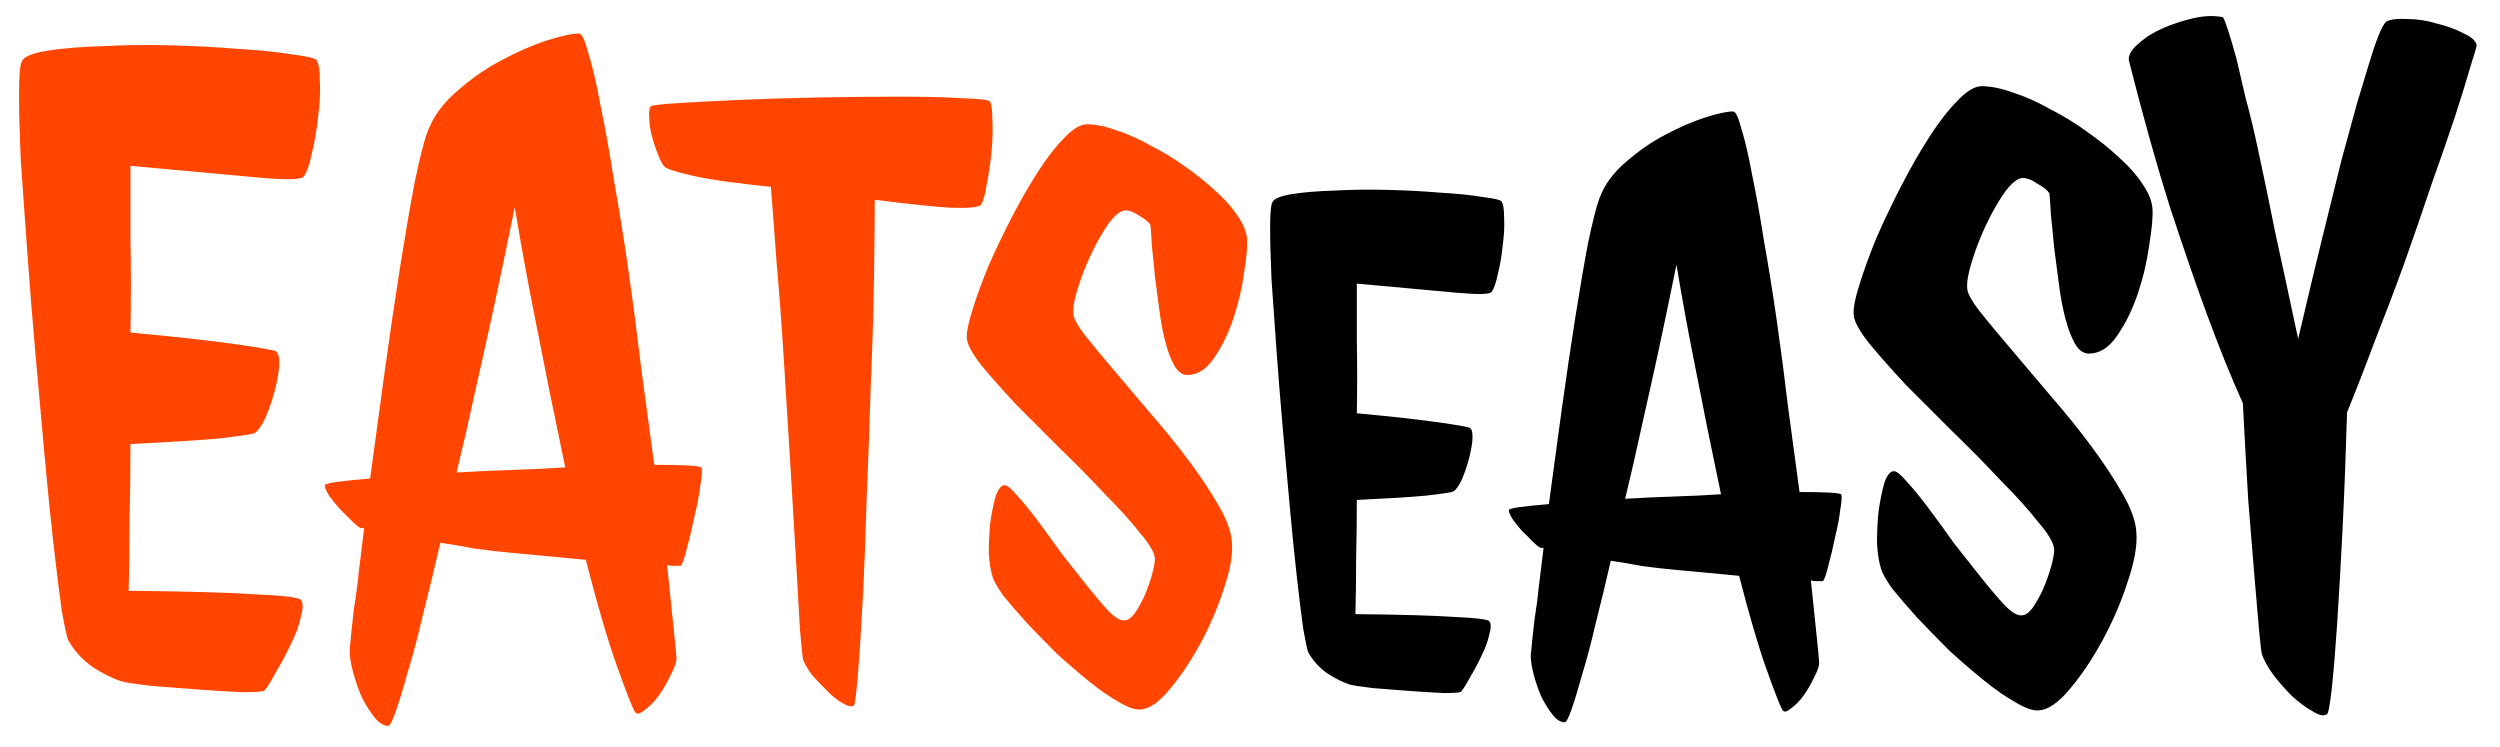 <svg width="97" height="29" viewBox="0 0 97 29" fill="none" xmlns="http://www.w3.org/2000/svg">
<path d="M11.777 6.855C11.684 6.973 11.109 6.984 10.055 6.891C9 6.797 7.336 6.645 5.062 6.434C5.062 7.207 5.062 8.156 5.062 9.281C5.086 10.406 5.086 11.613 5.062 12.902C6.82 13.066 8.191 13.219 9.176 13.359C10.16 13.5 10.676 13.594 10.723 13.641C10.816 13.734 10.852 13.934 10.828 14.238C10.805 14.52 10.746 14.836 10.652 15.188C10.559 15.539 10.441 15.879 10.301 16.207C10.16 16.512 10.02 16.711 9.879 16.805C9.762 16.852 9.293 16.922 8.473 17.016C7.676 17.086 6.539 17.156 5.062 17.227C5.062 18.234 5.051 19.23 5.027 20.215C5.027 21.199 5.016 22.102 4.992 22.922C7.266 22.945 8.918 22.992 9.949 23.062C11.004 23.109 11.578 23.18 11.672 23.273C11.766 23.391 11.766 23.613 11.672 23.941C11.602 24.27 11.473 24.621 11.285 24.996C11.121 25.348 10.934 25.699 10.723 26.051C10.535 26.402 10.383 26.648 10.266 26.789C10.219 26.836 9.938 26.859 9.422 26.859C8.906 26.836 8.332 26.801 7.699 26.754C7.066 26.707 6.457 26.66 5.871 26.613C5.285 26.543 4.898 26.484 4.711 26.438C4.359 26.32 3.984 26.133 3.586 25.875C3.188 25.594 2.871 25.242 2.637 24.82C2.59 24.703 2.508 24.316 2.391 23.66C2.297 22.98 2.191 22.125 2.074 21.094C1.957 20.062 1.84 18.902 1.723 17.613C1.605 16.324 1.488 15.012 1.371 13.676C1.254 12.34 1.148 11.027 1.055 9.738C0.961 8.449 0.879 7.289 0.809 6.258C0.762 5.203 0.738 4.336 0.738 3.656C0.738 2.953 0.773 2.531 0.844 2.391C0.914 2.203 1.242 2.062 1.828 1.969C2.414 1.875 3.117 1.816 3.938 1.793C4.758 1.746 5.637 1.734 6.574 1.758C7.535 1.781 8.426 1.828 9.246 1.898C10.066 1.945 10.758 2.016 11.32 2.109C11.883 2.18 12.199 2.25 12.27 2.32C12.363 2.438 12.41 2.707 12.41 3.129C12.434 3.551 12.41 4.02 12.34 4.535C12.293 5.027 12.211 5.508 12.094 5.977C12 6.422 11.895 6.715 11.777 6.855ZM27.211 18.135C27.255 18.201 27.244 18.422 27.178 18.799C27.134 19.175 27.056 19.585 26.945 20.027C26.857 20.47 26.757 20.891 26.646 21.289C26.558 21.665 26.48 21.887 26.414 21.953H26.082C26.016 21.953 25.949 21.942 25.883 21.92C25.994 22.982 26.082 23.835 26.148 24.477C26.215 25.119 26.248 25.473 26.248 25.539C26.248 25.694 26.171 25.915 26.016 26.203C25.883 26.491 25.728 26.756 25.551 27C25.374 27.244 25.186 27.432 24.986 27.564C24.809 27.719 24.688 27.73 24.621 27.598C24.51 27.398 24.278 26.801 23.924 25.805C23.57 24.809 23.171 23.447 22.729 21.721C22.286 21.676 21.821 21.632 21.334 21.588C20.869 21.544 20.393 21.499 19.906 21.455C19.419 21.411 18.932 21.355 18.445 21.289C17.98 21.201 17.527 21.123 17.084 21.057C16.863 22.031 16.641 22.949 16.42 23.812C16.221 24.676 16.021 25.428 15.822 26.07C15.645 26.712 15.49 27.221 15.357 27.598C15.225 27.974 15.125 28.162 15.059 28.162C14.882 28.162 14.704 28.051 14.527 27.83C14.35 27.609 14.184 27.343 14.029 27.033C13.896 26.723 13.786 26.402 13.697 26.07C13.609 25.738 13.565 25.462 13.565 25.24C13.609 24.731 13.664 24.2 13.73 23.646C13.819 23.093 13.885 22.584 13.93 22.119C13.996 21.566 14.062 21.023 14.129 20.492H13.996C13.908 20.448 13.786 20.348 13.631 20.193C13.476 20.038 13.321 19.884 13.166 19.729C13.011 19.551 12.878 19.385 12.768 19.23C12.657 19.053 12.602 18.921 12.602 18.832C12.602 18.788 12.757 18.744 13.066 18.699C13.398 18.655 13.83 18.611 14.361 18.566C14.538 17.238 14.727 15.855 14.926 14.416C15.125 12.977 15.324 11.627 15.523 10.365C15.723 9.104 15.911 8.008 16.088 7.078C16.287 6.126 16.453 5.473 16.586 5.119C16.807 4.521 17.195 3.99 17.748 3.525C18.301 3.038 18.877 2.64 19.475 2.33C20.094 1.998 20.681 1.743 21.234 1.566C21.788 1.389 22.197 1.301 22.463 1.301C22.574 1.301 22.695 1.555 22.828 2.064C22.983 2.551 23.138 3.215 23.293 4.057C23.47 4.898 23.647 5.883 23.824 7.012C24.023 8.118 24.212 9.292 24.389 10.531C24.566 11.771 24.732 13.044 24.887 14.35C25.064 15.633 25.23 16.862 25.385 18.035C26.491 18.035 27.1 18.068 27.211 18.135ZM17.715 18.334C18.423 18.29 19.131 18.256 19.84 18.234C20.548 18.212 21.245 18.179 21.932 18.135C21.755 17.271 21.555 16.309 21.334 15.246C21.157 14.338 20.947 13.276 20.703 12.059C20.46 10.841 20.216 9.502 19.973 8.041C19.707 9.347 19.441 10.62 19.176 11.859C18.91 13.077 18.667 14.172 18.445 15.146C18.202 16.275 17.958 17.338 17.715 18.334ZM38.41 3.938C38.473 4.042 38.504 4.281 38.504 4.656C38.525 5.031 38.514 5.438 38.473 5.875C38.431 6.312 38.368 6.74 38.285 7.156C38.223 7.552 38.15 7.812 38.066 7.938C38.004 8.042 37.618 8.083 36.91 8.062C36.223 8.021 35.233 7.917 33.941 7.75C33.941 8.562 33.931 9.604 33.91 10.875C33.889 12.146 33.848 13.51 33.785 14.969C33.743 16.406 33.691 17.854 33.629 19.312C33.587 20.771 33.535 22.094 33.473 23.281C33.41 24.469 33.348 25.438 33.285 26.188C33.223 26.938 33.171 27.333 33.129 27.375C33.046 27.438 32.9 27.406 32.691 27.281C32.504 27.177 32.306 27.021 32.098 26.812C31.889 26.604 31.691 26.396 31.504 26.188C31.337 25.958 31.223 25.76 31.16 25.594C31.139 25.51 31.098 25.104 31.035 24.375C30.994 23.646 30.941 22.729 30.879 21.625C30.816 20.521 30.744 19.292 30.66 17.938C30.577 16.583 30.494 15.24 30.41 13.906C30.327 12.573 30.233 11.323 30.129 10.156C30.046 8.99 29.973 8.021 29.91 7.25C28.494 7.104 27.473 6.958 26.848 6.812C26.223 6.667 25.869 6.552 25.785 6.469C25.702 6.385 25.619 6.229 25.535 6C25.431 5.75 25.348 5.5 25.285 5.25C25.223 5 25.191 4.771 25.191 4.562C25.171 4.333 25.191 4.188 25.254 4.125C25.296 4.083 25.65 4.042 26.316 4C26.962 3.958 27.764 3.917 28.723 3.875C29.681 3.833 30.712 3.802 31.816 3.781C32.941 3.76 33.983 3.75 34.941 3.75C35.9 3.75 36.702 3.771 37.348 3.812C38.014 3.833 38.368 3.875 38.41 3.938ZM48.385 9.275C48.404 9.568 48.365 10.008 48.268 10.594C48.19 11.18 48.053 11.766 47.857 12.352C47.662 12.938 47.408 13.455 47.096 13.904C46.803 14.334 46.461 14.549 46.07 14.549C45.875 14.549 45.709 14.432 45.572 14.197C45.435 13.963 45.318 13.66 45.221 13.289C45.123 12.918 45.045 12.508 44.986 12.059C44.928 11.59 44.869 11.141 44.81 10.711C44.772 10.281 44.732 9.891 44.693 9.539C44.674 9.168 44.654 8.895 44.635 8.719C44.557 8.602 44.41 8.484 44.195 8.367C44 8.23 43.824 8.162 43.668 8.162C43.492 8.162 43.277 8.328 43.023 8.66C42.789 8.992 42.565 9.383 42.35 9.832C42.135 10.281 41.959 10.73 41.822 11.18C41.685 11.609 41.627 11.941 41.647 12.176C41.647 12.332 41.793 12.605 42.086 12.996C42.398 13.387 42.779 13.846 43.228 14.373C43.678 14.9 44.166 15.477 44.693 16.102C45.221 16.707 45.709 17.312 46.158 17.918C46.607 18.523 46.988 19.1 47.301 19.646C47.613 20.193 47.779 20.662 47.799 21.053C47.838 21.521 47.73 22.127 47.477 22.869C47.242 23.592 46.94 24.295 46.568 24.979C46.197 25.662 45.797 26.258 45.367 26.766C44.957 27.254 44.586 27.508 44.254 27.527C44.039 27.547 43.756 27.449 43.404 27.234C43.053 27.039 42.672 26.775 42.262 26.443C41.852 26.111 41.432 25.75 41.002 25.359C40.592 24.949 40.201 24.549 39.83 24.158C39.478 23.768 39.176 23.416 38.922 23.104C38.688 22.771 38.551 22.527 38.512 22.371C38.434 22.137 38.385 21.824 38.365 21.434C38.365 21.023 38.385 20.633 38.424 20.262C38.482 19.871 38.551 19.539 38.629 19.266C38.727 18.973 38.844 18.826 38.98 18.826C39.078 18.826 39.234 18.953 39.449 19.207C39.684 19.461 39.947 19.783 40.24 20.174C40.533 20.564 40.846 20.994 41.178 21.463C41.529 21.912 41.861 22.332 42.174 22.723C42.486 23.113 42.77 23.445 43.023 23.719C43.277 23.973 43.482 24.09 43.639 24.07C43.756 24.07 43.883 23.982 44.02 23.807C44.156 23.611 44.283 23.387 44.4 23.133C44.518 22.859 44.615 22.586 44.693 22.312C44.772 22.039 44.81 21.824 44.81 21.668C44.791 21.434 44.596 21.102 44.225 20.672C43.873 20.223 43.424 19.725 42.877 19.178C42.35 18.611 41.773 18.025 41.148 17.42C40.543 16.814 39.967 16.238 39.42 15.691C38.893 15.125 38.443 14.617 38.072 14.168C37.721 13.719 37.535 13.377 37.516 13.143C37.496 12.908 37.565 12.547 37.721 12.059C37.877 11.551 38.082 10.984 38.336 10.359C38.609 9.734 38.912 9.1 39.244 8.455C39.576 7.811 39.918 7.215 40.27 6.668C40.621 6.121 40.963 5.682 41.295 5.35C41.627 4.998 41.92 4.822 42.174 4.822C42.506 4.822 42.887 4.9 43.316 5.057C43.746 5.193 44.185 5.389 44.635 5.643C45.103 5.877 45.553 6.15 45.982 6.463C46.432 6.775 46.832 7.098 47.184 7.43C47.535 7.742 47.818 8.064 48.033 8.396C48.248 8.709 48.365 9.002 48.385 9.275Z" fill="#FF4500"/>
<path d="M57.867 11.332C57.794 11.423 57.348 11.432 56.527 11.359C55.707 11.287 54.413 11.168 52.645 11.004C52.645 11.605 52.645 12.344 52.645 13.219C52.663 14.094 52.663 15.033 52.645 16.035C54.012 16.163 55.078 16.281 55.844 16.391C56.609 16.5 57.01 16.573 57.047 16.609C57.12 16.682 57.147 16.837 57.129 17.074C57.111 17.293 57.065 17.539 56.992 17.812C56.919 18.086 56.828 18.35 56.719 18.605C56.609 18.842 56.5 18.997 56.391 19.07C56.3 19.107 55.935 19.162 55.297 19.234C54.677 19.289 53.793 19.344 52.645 19.398C52.645 20.182 52.635 20.957 52.617 21.723C52.617 22.488 52.608 23.19 52.59 23.828C54.358 23.846 55.643 23.883 56.445 23.938C57.266 23.974 57.712 24.029 57.785 24.102C57.858 24.193 57.858 24.366 57.785 24.621C57.73 24.876 57.63 25.15 57.484 25.441C57.357 25.715 57.211 25.988 57.047 26.262C56.901 26.535 56.783 26.727 56.691 26.836C56.655 26.872 56.436 26.891 56.035 26.891C55.634 26.872 55.188 26.845 54.695 26.809C54.203 26.772 53.729 26.736 53.273 26.699C52.818 26.645 52.517 26.599 52.371 26.562C52.098 26.471 51.806 26.326 51.496 26.125C51.186 25.906 50.94 25.633 50.758 25.305C50.721 25.213 50.658 24.913 50.566 24.402C50.493 23.874 50.411 23.208 50.32 22.406C50.229 21.604 50.138 20.702 50.047 19.699C49.956 18.697 49.865 17.676 49.773 16.637C49.682 15.598 49.6 14.577 49.527 13.574C49.454 12.572 49.391 11.669 49.336 10.867C49.3 10.047 49.281 9.372 49.281 8.844C49.281 8.297 49.309 7.969 49.363 7.859C49.418 7.714 49.673 7.604 50.129 7.531C50.585 7.458 51.132 7.413 51.77 7.395C52.408 7.358 53.091 7.349 53.82 7.367C54.568 7.385 55.26 7.422 55.898 7.477C56.536 7.513 57.074 7.568 57.512 7.641C57.949 7.695 58.195 7.75 58.25 7.805C58.323 7.896 58.359 8.105 58.359 8.434C58.378 8.762 58.359 9.126 58.305 9.527C58.268 9.91 58.204 10.284 58.113 10.648C58.04 10.995 57.958 11.223 57.867 11.332ZM71.434 19.178C71.473 19.236 71.463 19.432 71.404 19.764C71.365 20.096 71.297 20.457 71.199 20.848C71.121 21.238 71.033 21.609 70.936 21.961C70.857 22.293 70.789 22.488 70.731 22.547H70.438C70.379 22.547 70.32 22.537 70.262 22.518C70.359 23.455 70.438 24.207 70.496 24.773C70.555 25.34 70.584 25.652 70.584 25.711C70.584 25.848 70.516 26.043 70.379 26.297C70.262 26.551 70.125 26.785 69.969 27C69.812 27.215 69.647 27.381 69.471 27.498C69.314 27.635 69.207 27.645 69.148 27.527C69.051 27.352 68.846 26.824 68.533 25.945C68.221 25.066 67.869 23.865 67.478 22.342C67.088 22.303 66.678 22.264 66.248 22.225C65.838 22.186 65.418 22.146 64.988 22.107C64.559 22.068 64.129 22.02 63.699 21.961C63.289 21.883 62.889 21.814 62.498 21.756C62.303 22.615 62.107 23.426 61.912 24.188C61.736 24.949 61.56 25.613 61.385 26.18C61.228 26.746 61.092 27.195 60.975 27.527C60.857 27.859 60.77 28.025 60.711 28.025C60.555 28.025 60.398 27.928 60.242 27.732C60.086 27.537 59.94 27.303 59.803 27.029C59.685 26.756 59.588 26.473 59.51 26.18C59.432 25.887 59.393 25.643 59.393 25.447C59.432 24.998 59.48 24.529 59.539 24.041C59.617 23.553 59.676 23.104 59.715 22.693C59.773 22.205 59.832 21.727 59.891 21.258H59.773C59.695 21.219 59.588 21.131 59.451 20.994C59.315 20.857 59.178 20.721 59.041 20.584C58.904 20.428 58.787 20.281 58.69 20.145C58.592 19.988 58.543 19.871 58.543 19.793C58.543 19.754 58.68 19.715 58.953 19.676C59.246 19.637 59.627 19.598 60.096 19.559C60.252 18.387 60.418 17.166 60.594 15.896C60.77 14.627 60.945 13.435 61.121 12.322C61.297 11.209 61.463 10.242 61.619 9.422C61.795 8.582 61.941 8.006 62.059 7.693C62.254 7.166 62.596 6.697 63.084 6.287C63.572 5.857 64.08 5.506 64.607 5.232C65.154 4.939 65.672 4.715 66.16 4.559C66.648 4.402 67.01 4.324 67.244 4.324C67.342 4.324 67.449 4.549 67.566 4.998C67.703 5.428 67.84 6.014 67.977 6.756C68.133 7.498 68.289 8.367 68.445 9.363C68.621 10.34 68.787 11.375 68.943 12.469C69.1 13.562 69.246 14.685 69.383 15.838C69.539 16.971 69.686 18.055 69.822 19.09C70.799 19.09 71.336 19.119 71.434 19.178ZM63.055 19.354C63.68 19.314 64.305 19.285 64.93 19.266C65.555 19.246 66.17 19.217 66.775 19.178C66.619 18.416 66.443 17.566 66.248 16.629C66.092 15.828 65.906 14.891 65.691 13.816C65.477 12.742 65.262 11.56 65.047 10.271C64.812 11.424 64.578 12.547 64.344 13.641C64.109 14.715 63.895 15.682 63.699 16.541C63.484 17.537 63.27 18.475 63.055 19.354ZM83.516 8.094C83.537 8.406 83.495 8.875 83.391 9.5C83.307 10.125 83.162 10.75 82.953 11.375C82.745 12 82.474 12.552 82.141 13.031C81.828 13.49 81.463 13.719 81.047 13.719C80.838 13.719 80.662 13.594 80.516 13.344C80.37 13.094 80.245 12.771 80.141 12.375C80.037 11.979 79.953 11.542 79.891 11.062C79.828 10.562 79.766 10.083 79.703 9.625C79.662 9.167 79.62 8.75 79.578 8.375C79.557 7.979 79.537 7.688 79.516 7.5C79.432 7.375 79.276 7.25 79.047 7.125C78.838 6.979 78.651 6.906 78.484 6.906C78.297 6.906 78.068 7.083 77.797 7.438C77.547 7.792 77.307 8.208 77.078 8.688C76.849 9.167 76.662 9.646 76.516 10.125C76.37 10.583 76.307 10.938 76.328 11.188C76.328 11.354 76.484 11.646 76.797 12.062C77.13 12.479 77.537 12.969 78.016 13.531C78.495 14.094 79.016 14.708 79.578 15.375C80.141 16.021 80.662 16.667 81.141 17.312C81.62 17.958 82.026 18.573 82.359 19.156C82.693 19.74 82.87 20.24 82.891 20.656C82.932 21.156 82.818 21.802 82.547 22.594C82.297 23.365 81.974 24.115 81.578 24.844C81.182 25.573 80.755 26.208 80.297 26.75C79.859 27.271 79.463 27.542 79.109 27.562C78.88 27.583 78.578 27.479 78.203 27.25C77.828 27.042 77.422 26.76 76.984 26.406C76.547 26.052 76.099 25.667 75.641 25.25C75.203 24.812 74.787 24.385 74.391 23.969C74.016 23.552 73.693 23.177 73.422 22.844C73.172 22.49 73.026 22.229 72.984 22.062C72.901 21.812 72.849 21.479 72.828 21.062C72.828 20.625 72.849 20.208 72.891 19.812C72.953 19.396 73.026 19.042 73.109 18.75C73.213 18.438 73.338 18.281 73.484 18.281C73.588 18.281 73.755 18.417 73.984 18.688C74.234 18.958 74.516 19.302 74.828 19.719C75.141 20.135 75.474 20.594 75.828 21.094C76.203 21.573 76.557 22.021 76.891 22.438C77.224 22.854 77.526 23.208 77.797 23.5C78.068 23.771 78.287 23.896 78.453 23.875C78.578 23.875 78.713 23.781 78.859 23.594C79.005 23.385 79.141 23.146 79.266 22.875C79.391 22.583 79.495 22.292 79.578 22C79.662 21.708 79.703 21.479 79.703 21.312C79.682 21.062 79.474 20.708 79.078 20.25C78.703 19.771 78.224 19.24 77.641 18.656C77.078 18.052 76.463 17.427 75.797 16.781C75.151 16.135 74.537 15.521 73.953 14.938C73.391 14.333 72.912 13.792 72.516 13.312C72.141 12.833 71.943 12.469 71.922 12.219C71.901 11.969 71.974 11.583 72.141 11.062C72.307 10.521 72.526 9.917 72.797 9.25C73.088 8.583 73.412 7.906 73.766 7.219C74.12 6.531 74.484 5.896 74.859 5.312C75.234 4.729 75.599 4.26 75.953 3.906C76.307 3.531 76.62 3.344 76.891 3.344C77.245 3.344 77.651 3.427 78.109 3.594C78.568 3.74 79.037 3.948 79.516 4.219C80.016 4.469 80.495 4.76 80.953 5.094C81.432 5.427 81.859 5.771 82.234 6.125C82.609 6.458 82.912 6.802 83.141 7.156C83.37 7.49 83.495 7.802 83.516 8.094ZM96.094 1.758C96.094 1.805 96.012 2.086 95.848 2.602C95.707 3.094 95.508 3.738 95.25 4.535C94.992 5.309 94.688 6.188 94.336 7.172C94.008 8.156 93.656 9.176 93.281 10.23C92.906 11.262 92.519 12.281 92.121 13.289C91.746 14.297 91.394 15.199 91.066 15.996C91.019 17.613 90.961 19.125 90.891 20.531C90.82 21.938 90.75 23.168 90.68 24.223C90.609 25.277 90.539 26.121 90.469 26.754C90.398 27.363 90.34 27.68 90.293 27.703C90.176 27.797 89.988 27.762 89.731 27.598C89.473 27.457 89.203 27.258 88.922 27C88.664 26.742 88.418 26.461 88.184 26.156C87.973 25.852 87.832 25.594 87.762 25.383C87.738 25.289 87.703 24.996 87.656 24.504C87.609 23.988 87.551 23.309 87.481 22.465C87.41 21.598 87.328 20.59 87.234 19.441C87.164 18.293 87.094 17.027 87.023 15.645C86.578 14.66 86.109 13.5 85.617 12.164C85.195 11.016 84.715 9.621 84.176 7.98C83.66 6.34 83.133 4.453 82.594 2.32C82.594 2.109 82.723 1.898 82.981 1.688C83.238 1.453 83.555 1.254 83.93 1.09C84.305 0.926 84.703 0.797 85.125 0.703C85.547 0.609 85.922 0.598 86.25 0.668C86.344 0.809 86.519 1.348 86.777 2.285C86.871 2.684 86.988 3.188 87.129 3.797C87.293 4.383 87.469 5.121 87.656 6.012C87.844 6.879 88.055 7.898 88.289 9.07C88.547 10.242 88.84 11.602 89.168 13.148C89.519 11.648 89.836 10.324 90.117 9.176C90.398 8.027 90.644 7.031 90.856 6.188C91.09 5.32 91.289 4.594 91.453 4.008C91.641 3.398 91.793 2.895 91.91 2.496C92.191 1.559 92.414 1.008 92.578 0.844C92.742 0.75 93.012 0.715 93.387 0.738C93.785 0.738 94.172 0.797 94.547 0.914C94.945 1.008 95.297 1.137 95.602 1.301C95.906 1.441 96.07 1.594 96.094 1.758Z" fill="black"/>
</svg>
